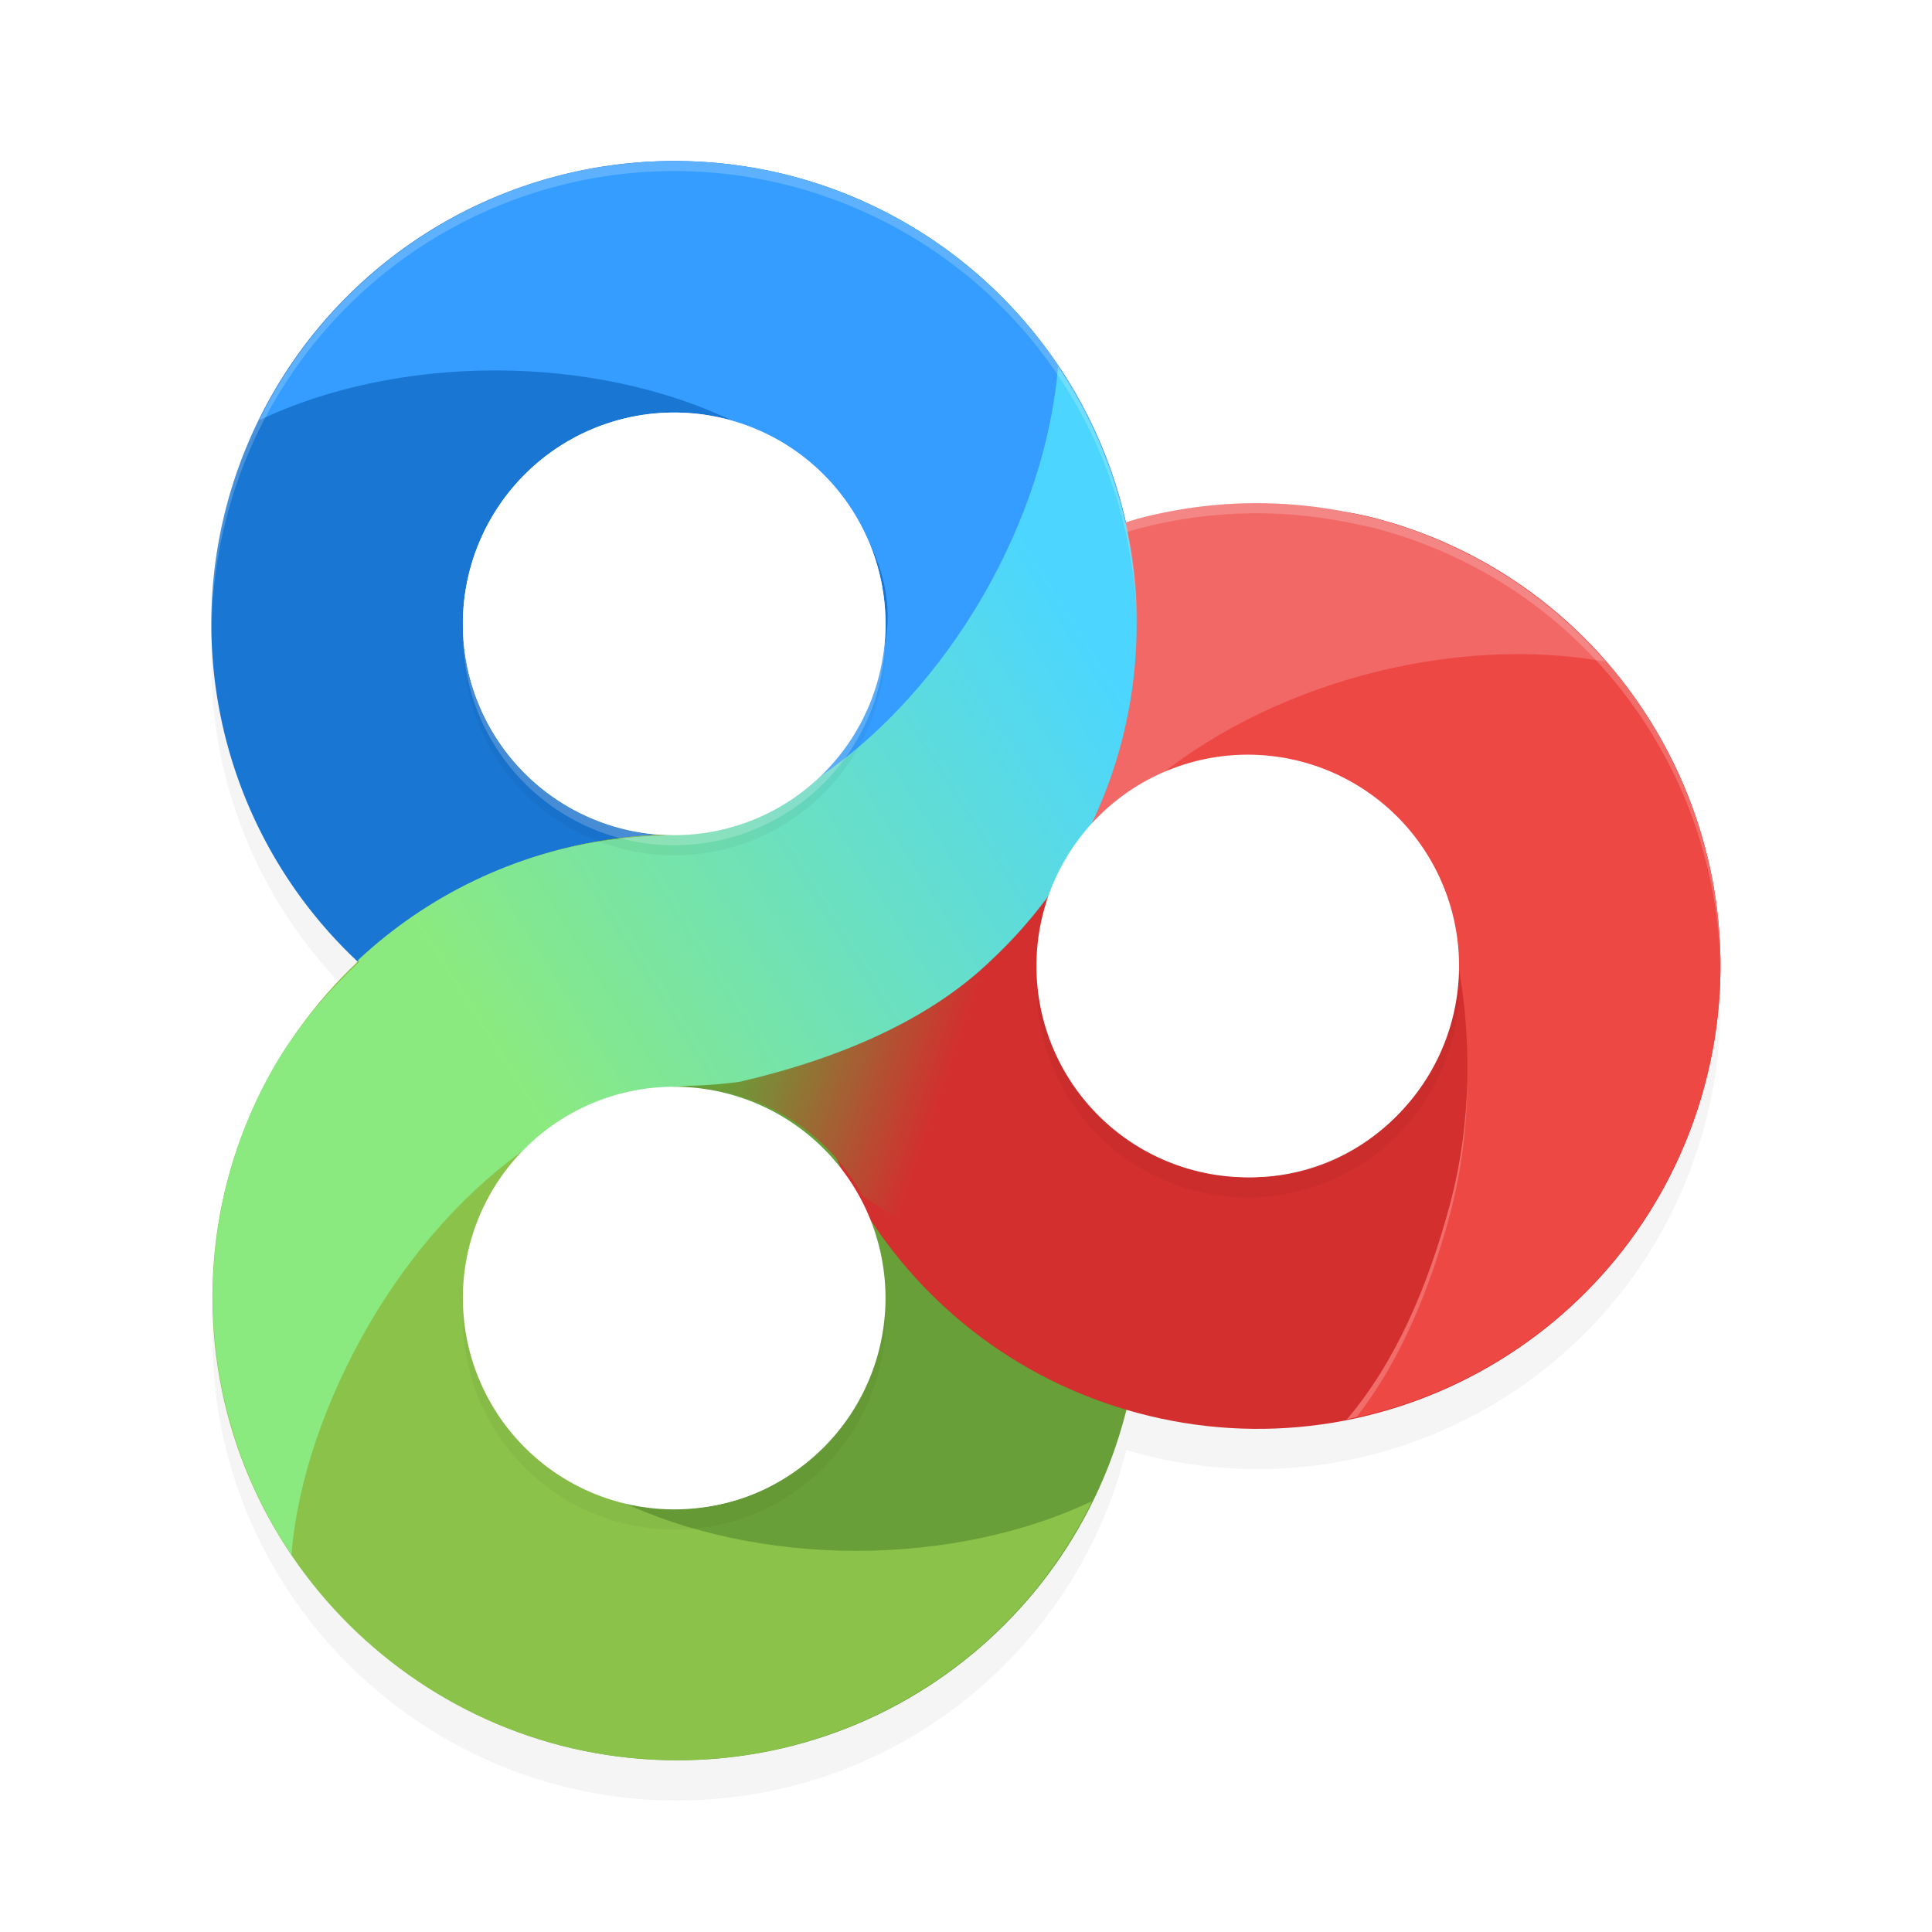 <?xml version="1.0" encoding="UTF-8" standalone="no"?>
<svg
   width="192"
   height="192"
   version="1"
   id="svg28"
   sodipodi:docname="apps_go_launcher.svg"
   inkscape:version="1.1-rc (1:1.1+rc+202105232036+f4db50c7c1)"
   xmlns:inkscape="http://www.inkscape.org/namespaces/inkscape"
   xmlns:sodipodi="http://sodipodi.sourceforge.net/DTD/sodipodi-0.dtd"
   xmlns:xlink="http://www.w3.org/1999/xlink"
   xmlns="http://www.w3.org/2000/svg"
   xmlns:svg="http://www.w3.org/2000/svg"
   xmlns:rdf="http://www.w3.org/1999/02/22-rdf-syntax-ns#"
   xmlns:cc="http://creativecommons.org/ns#"
   xmlns:dc="http://purl.org/dc/elements/1.1/">
  <defs
     id="defs32">
    <linearGradient
       inkscape:collect="always"
       id="linearGradient15009">
      <stop
         style="stop-color:#d32f2f;stop-opacity:1;"
         offset="0"
         id="stop15005" />
      <stop
         style="stop-color:#689f38;stop-opacity:1"
         offset="1"
         id="stop15007" />
    </linearGradient>
    <linearGradient
       inkscape:collect="always"
       id="linearGradient14325">
      <stop
         style="stop-color:#4cd6ff;stop-opacity:1"
         offset="0"
         id="stop14321" />
      <stop
         style="stop-color:#8bea7f;stop-opacity:1"
         offset="1"
         id="stop14323" />
    </linearGradient>
    <linearGradient
       inkscape:collect="always"
       xlink:href="#linearGradient14325"
       id="linearGradient14327"
       x1="106.78"
       y1="60.89"
       x2="45.868"
       y2="99.328"
       gradientUnits="userSpaceOnUse" />
    <linearGradient
       inkscape:collect="always"
       xlink:href="#linearGradient15009"
       id="linearGradient15011"
       x1="93.521"
       y1="109.088"
       x2="73.39"
       y2="102.237"
       gradientUnits="userSpaceOnUse" />
    <filter
       inkscape:collect="always"
       style="color-interpolation-filters:sRGB"
       id="filter2596"
       x="-0.049"
       y="-0.047"
       width="1.099"
       height="1.093">
      <feGaussianBlur
         inkscape:collect="always"
         stdDeviation="3.093"
         id="feGaussianBlur2598" />
    </filter>
    <filter
       inkscape:collect="always"
       style="color-interpolation-filters:sRGB"
       id="filter2776"
       x="-0.05"
       y="-0.046"
       width="1.101"
       height="1.092">
      <feGaussianBlur
         inkscape:collect="always"
         stdDeviation="2.08"
         id="feGaussianBlur2778" />
    </filter>
  </defs>
  <sodipodi:namedview
     pagecolor="#3e3e3e"
     bordercolor="#666666"
     borderopacity="1"
     objecttolerance="10"
     gridtolerance="10"
     guidetolerance="10"
     inkscape:pageopacity="0"
     inkscape:pageshadow="2"
     inkscape:window-width="1920"
     inkscape:window-height="1019"
     id="namedview30"
     showgrid="false"
     inkscape:zoom="1"
     inkscape:cx="116.5"
     inkscape:cy="89.5"
     inkscape:window-x="0"
     inkscape:window-y="34"
     inkscape:window-maximized="1"
     inkscape:current-layer="svg28"
     inkscape:pagecheckerboard="0"
     inkscape:snap-bbox="true"
     inkscape:snap-bbox-midpoints="true">
    <inkscape:grid
       type="xygrid"
       id="grid841" />
  </sodipodi:namedview>
  <path
     id="path2458"
     style="opacity:0.2;fill:#000000;fill-opacity:1;stroke-width:2.15;stroke-linecap:round;stroke-linejoin:round;filter:url(#filter2596);stop-color:#000000"
     d="m 67,20 c -2.133,0.004 -4.241,0.162 -6.316,0.453 a 46,46 0 0 0 -0.57,0.09 c -1.925,0.295 -3.819,0.703 -5.672,1.232 a 46,46 0 0 0 -1.076,0.34 c -1.682,0.526 -3.334,1.129 -4.936,1.84 a 46,46 0 0 0 -1.457,0.703 c -1.452,0.707 -2.878,1.465 -4.246,2.318 -0.005,0.003 -0.01,0.006 -0.016,0.01 a 46,46 0 0 0 -1.561,1.051 c -1.233,0.842 -2.439,1.724 -3.586,2.684 a 46,46 0 0 0 -1.646,1.475 c -1.026,0.945 -2.023,1.923 -2.963,2.963 a 46,46 0 0 0 -1.568,1.852 c -0.832,1.025 -1.632,2.078 -2.379,3.18 a 46,46 0 0 0 -1.439,2.285 c -0.634,1.065 -1.238,2.151 -1.789,3.275 A 46,46 0 0 0 21,66 46,46 0 0 0 35.627,99.514 c -2.381,2.238 -4.529,4.72 -6.393,7.414 -0.699,0.977 -1.36,1.977 -1.961,3.006 -0.768,1.336 -1.438,2.707 -2.061,4.094 -0.203,0.446 -0.405,0.894 -0.594,1.348 -0.121,0.295 -0.238,0.591 -0.354,0.889 -0.324,0.825 -0.628,1.658 -0.904,2.506 -0.006,0.018 -0.012,0.036 -0.018,0.055 -1.444,4.447 -2.234,9.186 -2.234,14.109 0,23.023 17.08,42.097 39.191,45.471 0.001,1.9e-4 0.003,-2e-4 0.004,0 0.761,0.116 1.528,0.215 2.301,0.293 h 0.002 c 1.547,0.157 3.116,0.236 4.703,0.236 1.036,0 2.061,-0.046 3.08,-0.113 0.133,-0.009 0.266,-0.021 0.398,-0.031 20.002,-1.497 36.435,-15.774 41.15,-34.699 0.374,0.11 0.744,0.23 1.123,0.332 23.42,6.275 47.452,-6.711 55.312,-29.24 0.035,-0.101 0.071,-0.202 0.105,-0.303 0.334,-0.979 0.648,-1.97 0.92,-2.984 6.575,-24.539 -7.986,-49.763 -32.525,-56.338 -0.843,-0.226 -1.676,-0.403 -2.502,-0.553 -6.922,-1.46 -14.212,-1.337 -21.311,0.551 -0.408,0.109 -0.791,0.248 -1.178,0.383 -1.255,-5.622 -3.532,-10.857 -6.637,-15.494 -0.419,-0.626 -0.852,-1.242 -1.301,-1.846 -0.403,-0.542 -0.819,-1.072 -1.244,-1.596 -0.049,-0.06 -0.095,-0.123 -0.145,-0.184 a 46,46 0 0 0 -0.012,-0.014 c -0.391,-0.475 -0.796,-0.939 -1.205,-1.398 -0.087,-0.098 -0.169,-0.201 -0.258,-0.299 a 46,46 0 0 0 -0.012,-0.012 c -0.502,-0.553 -1.017,-1.095 -1.545,-1.623 -0.528,-0.528 -1.07,-1.043 -1.623,-1.545 -0.004,-0.004 -0.008,-0.008 -0.012,-0.012 A 46,46 0 0 0 97.594,31.659 c -0.459,-0.409 -0.923,-0.814 -1.398,-1.205 -0.005,-0.004 -0.009,-0.008 -0.014,-0.012 a 46,46 0 0 0 -0.184,-0.145 C 95.475,29.872 94.944,29.456 94.402,29.053 93.799,28.605 93.182,28.171 92.557,27.752 87.019,24.045 80.633,21.511 73.75,20.498 73.027,20.392 72.298,20.301 71.564,20.229 a 46,46 0 0 0 -1.236,-0.096 c -0.336,-0.024 -0.668,-0.057 -1.006,-0.074 A 46,46 0 0 0 67,20 Z" />
  <path
     id="path1393"
     style="fill:#1976d2;fill-opacity:1;stroke-width:2.15;stroke-linecap:round;stroke-linejoin:round;stop-color:#000000"
     d="M 67,16 A 46,46 0 0 0 21,62 46,46 0 0 0 67,108 46,46 0 0 0 113,62 46,46 0 0 0 67,16 Z m 0,25 A 21,21 0 0 1 88,62 21,21 0 0 1 67,83 21,21 0 0 1 46,62 21,21 0 0 1 67,41 Z" />
  <path
     id="path2431"
     style="fill:#349dff;fill-opacity:1;stroke-width:2.15;stroke-linecap:round;stroke-linejoin:round;stop-color:#000000"
     d="m 67,16 c -17.523,0.031 -33.507,10.016 -41.221,25.75 6.753,-3.201 14.975,-4.934 23.428,-4.939 8.527,0.002 16.819,1.763 23.605,5.014 6.069,1.753 11.026,6.145 13.498,11.959 l 0.01,0.02 c 1.259,2.445 1.9,5 1.9,7.57 -0.018,1.293 -0.198,2.583 -0.539,3.857 -1.566,9.863 -9.862,17.259 -19.84,17.688 L 67,108 C 92.405,108 113,87.405 113,62 113,36.595 92.405,16 67,16 Z"
     sodipodi:nodetypes="ccccccccccsc" />
  <path
     id="path5291"
     style="fill:#689f38;fill-opacity:1;stroke-width:2.15;stroke-linecap:round;stroke-linejoin:round;stop-color:#000000"
     d="m 67.31,174.934 c 25.405,0 46,-20.595 46,-46 0,-25.405 -20.595,-46 -46,-46 -25.405,0 -46,20.595 -46,46 0,25.405 20.595,46 46,46 z m 0,-25 c -11.598,0 -21,-9.402 -21,-21 0,-11.598 9.402,-20.7 21,-20.7 11.598,0 20.2,9.102 20.2,20.7 0,11.598 -8.602,21 -20.2,21 z"
     sodipodi:nodetypes="ssssssssss" />
  <path
     id="path5293"
     style="fill:#8bc34a;fill-opacity:1;stroke-width:2.15;stroke-linecap:round;stroke-linejoin:round;stop-color:#000000"
     d="m 67.31,174.934 c 17.523,-0.031 33.507,-10.016 41.221,-25.75 -6.753,3.201 -14.975,4.934 -23.428,4.939 -8.527,-0.002 -16.819,-1.763 -23.605,-5.014 -6.069,-1.753 -11.026,-6.145 -13.498,-11.959 l -0.01,-0.019 c -1.259,-2.445 -1.9,-5 -1.9,-7.57 0.018,-1.293 0.198,-2.583 0.539,-3.857 1.566,-9.863 9.862,-17.259 19.84,-17.688 L 67.31,82.934 c -25.405,0 -46.2,20.595 -46.2,46 0,25.405 20.795,46 46.2,46 z"
     sodipodi:nodetypes="ccccccccccsc" />
  <path
     id="path8913"
     style="fill:#d32f2f;fill-opacity:1;stroke-width:2.15;stroke-linecap:round;stroke-linejoin:round;stop-color:#000000"
     d="M 169.401,107.894 C 162.826,132.434 137.602,146.996 113.063,140.421 88.523,133.846 73.961,108.622 80.536,84.083 82.491,76.787 89.948,76.255 94.692,71.016 105.904,58.635 119.631,46.936 136.874,51.556 c 24.539,6.575 39.102,31.799 32.527,56.338 z m -25.248,-6.47 c 3.002,-11.203 -3.646,-22.718 -14.849,-25.72 -11.203,-3.002 -21.618,3.646 -24.62,14.849 -3.002,11.203 3.047,22.718 14.249,25.72 11.203,3.002 22.218,-3.646 25.22,-14.849 z"
     sodipodi:nodetypes="sssssssssss" />
  <path
     id="path8915"
     style="fill:#ee4845;fill-opacity:1;stroke-width:2.15;stroke-linecap:round;stroke-linejoin:round;stop-color:#000000"
     d="m 169.401,107.894 c -4.566,16.918 -18.347,29.773 -35.541,33.152 4.84,-5.695 8.042,-13.187 10.235,-21.351 2.205,-8.237 2.15,-16.702 0.767,-24.099 -0.123,-6.316 -3.082,-11.941 -8.058,-15.833 l -0.016,-0.015 c -2.036,-1.849 -4.338,-3.129 -6.821,-3.795 -1.253,-0.317 -2.546,-0.477 -3.865,-0.478 -9.933,-1.04 -18.124,4.759 -21.12,14.286 L 80.536,84.083 c 1.968,-7.346 9.727,-3.145 14.519,-8.403 11.216,-12.308 24.626,-28.731 41.82,-24.124 24.539,6.575 39.102,31.799 32.527,56.338 z"
     sodipodi:nodetypes="ccccccccccssc" />
  <path
     id="path8917"
     style="fill:#f16866;fill-opacity:1;stroke-width:2.15;stroke-linecap:round;stroke-linejoin:round;stop-color:#000000"
     d="m 159.542,65.76 c -7.351,-1.344 -15.741,-0.891 -23.907,1.292 -8.236,2.209 -15.789,6.056 -21.503,10.952 -2.047,1.258 -3.844,2.846 -5.33,4.682 -1.742,2.152 -8.579,1.787 -9.364,4.49 -0.108,0.173 -0.232,0.347 -0.278,0.516 -3.147,11.746 -3.467,0.149 -13.039,6.099 -1.708,-3.104 -4.253,9.413 -5.206,6.001 -4.127,-15.404 3.889,-18.842 13.658,-30.003 5.795,-6.62 9.353,-15.787 18.49,-18.235 16.934,-4.504 34.957,1.004 46.479,14.205 z"
     sodipodi:nodetypes="cccsccccscc" />
  <path
     id="path14527"
     style="fill:url(#linearGradient15011);fill-opacity:1;stroke-width:2.15;stroke-linecap:round;stroke-linejoin:round;stop-color:#000000"
     d="M 67.311,82.934 A 46,46 0 0 0 42.438,90.24 l 26.941,17.809 a 21,21 0 0 1 16.359,10.812 l 26.857,17.754 a 46,46 0 0 0 0.715,-7.682 46,46 0 0 0 -46,-46 z" />
  <path
     id="path2903"
     style="opacity:0.2;fill:#ffffff;fill-opacity:1;stroke-width:2.15;stroke-linecap:round;stroke-linejoin:round;stop-color:#000000"
     d="m 124.252,50.012 c -3.729,0.051 -7.485,0.558 -11.189,1.543 -9.136,2.448 -12.694,11.616 -18.488,18.236 -3.356,3.834 -6.491,6.753 -9.012,9.562 -2.277,0.561 -4.185,1.584 -5.027,4.729 l 0.312,0.072 c 0.949,-2.419 2.681,-3.3 4.715,-3.801 2.521,-2.81 5.656,-5.728 9.012,-9.562 5.795,-6.62 9.352,-15.788 18.488,-18.236 3.704,-0.985 7.46,-1.492 11.189,-1.543 3.648,-0.05 7.27,0.339 10.791,1.137 0.606,0.112 1.216,0.243 1.832,0.408 20.467,5.484 33.981,23.942 34.092,44.154 0.339,-20.601 -13.288,-39.58 -34.092,-45.154 -0.616,-0.165 -1.226,-0.296 -1.832,-0.408 -3.521,-0.797 -7.143,-1.187 -10.791,-1.137 z M 81.4,85.283 c -1.089,2.266 -1.674,4.775 -1.564,7.861 0.042,-3.024 0.76,-5.503 2.006,-7.758 z m 64.418,22.131 c -0.095,4.044 -0.63,8.191 -1.725,12.281 -2.193,8.164 -5.395,15.655 -10.234,21.35 0.325,-0.064 0.639,-0.154 0.961,-0.225 4.298,-5.527 7.232,-12.525 9.273,-20.125 1.186,-4.43 1.701,-8.921 1.725,-13.281 z" />
  <path
     id="path5295"
     style="fill:url(#linearGradient14327);fill-opacity:1;stroke-width:2.15;stroke-linecap:round;stroke-linejoin:round;stop-color:#000000"
     d="m 105.146,36.428 c -0.604,7.449 -3.214,15.435 -7.436,22.758 -4.266,7.384 -9.936,13.683 -16.145,17.936 -3.79,3.587 -8.779,5.635 -13.996,5.744 -0.076,0.023 -0.153,0.048 -0.229,0.07 -0.487,0.023 -0.974,0.053 -1.461,0.092 -1.319,0.032 -2.625,0.115 -3.914,0.256 -0.38,0.041 -0.76,0.088 -1.139,0.139 -9.707,1.305 -18.455,5.631 -25.264,12.01 0.056,0.048 0.112,0.095 0.168,0.143 -3.239,3.036 -6.221,6.526 -8.46,10.359 -8.734,15.191 -8.078,34.025 1.691,48.572 0.604,-7.449 3.414,-15.435 7.636,-22.758 4.266,-7.384 9.936,-13.683 16.145,-17.936 3.79,-3.587 8.779,-5.635 13.996,-5.744 0.076,-0.023 0.153,-0.048 0.229,-0.07 0.487,-0.023 0.973,-0.053 1.459,-0.092 1.321,-0.032 2.627,-0.115 3.918,-0.256 0.378,-0.041 0.756,-0.086 1.133,-0.137 10.175,-2.356 19.037,-6.262 25.1,-12.154 C 101.817,92.323 104.599,88.834 106.838,85 115.572,69.809 114.916,50.975 105.146,36.428 Z"
     sodipodi:nodetypes="ccccccsccccccccccccccc" />
  <path
     id="path2738"
     style="opacity:0.2;fill:#000000;stroke-width:1.797;stroke-linecap:round;stroke-linejoin:round;filter:url(#filter2776);stop-color:#000000"
     d="M 67,43 A 21,21 0 0 0 46,64 21,21 0 0 0 67,85 21,21 0 0 0 88,64 21,21 0 0 0 67,43 Z m 57,34 a 21,21 0 0 0 -21,21 21,21 0 0 0 21,21 21,21 0 0 0 21,-21 21,21 0 0 0 -21,-21 z m -57,33 a 21,21 0 0 0 -21,21 21,21 0 0 0 21,21 21,21 0 0 0 21,-21 21,21 0 0 0 -21,-21 z" />
  <path
     id="ellipse1729"
     style="fill:#ffffff;stroke-width:1.797;stroke-linecap:round;stroke-linejoin:round;stop-color:#000000"
     d="M 67,41 A 21,21 0 0 0 46,62 21,21 0 0 0 67,83 21,21 0 0 0 88,62 21,21 0 0 0 67,41 Z m 57,34 a 21,21 0 0 0 -21,21 21,21 0 0 0 21,21 21,21 0 0 0 21,-21 21,21 0 0 0 -21,-21 z m -57,33 a 21,21 0 0 0 -21,21 21,21 0 0 0 21,21 21,21 0 0 0 21,-21 21,21 0 0 0 -21,-21 z" />
  <path
     id="path2780"
     style="opacity:0.2;fill:#ffffff;fill-opacity:1;stroke-width:2.15;stroke-linecap:round;stroke-linejoin:round;stop-color:#000000"
     d="M 67,16 A 46,46 0 0 0 21,62 46,46 0 0 0 21.035,62.5 46,46 0 0 1 67,17 46,46 0 0 1 112.982,62.252 46,46 0 0 0 113,62 46,46 0 0 0 67,16 Z M 87.975,62.264 A 21,21 0 0 1 67,83 21,21 0 0 1 46.049,62.5 21,21 0 0 0 46,63 21,21 0 0 0 67,84 21,21 0 0 0 88,63 21,21 0 0 0 87.975,62.264 Z" />
</svg>
